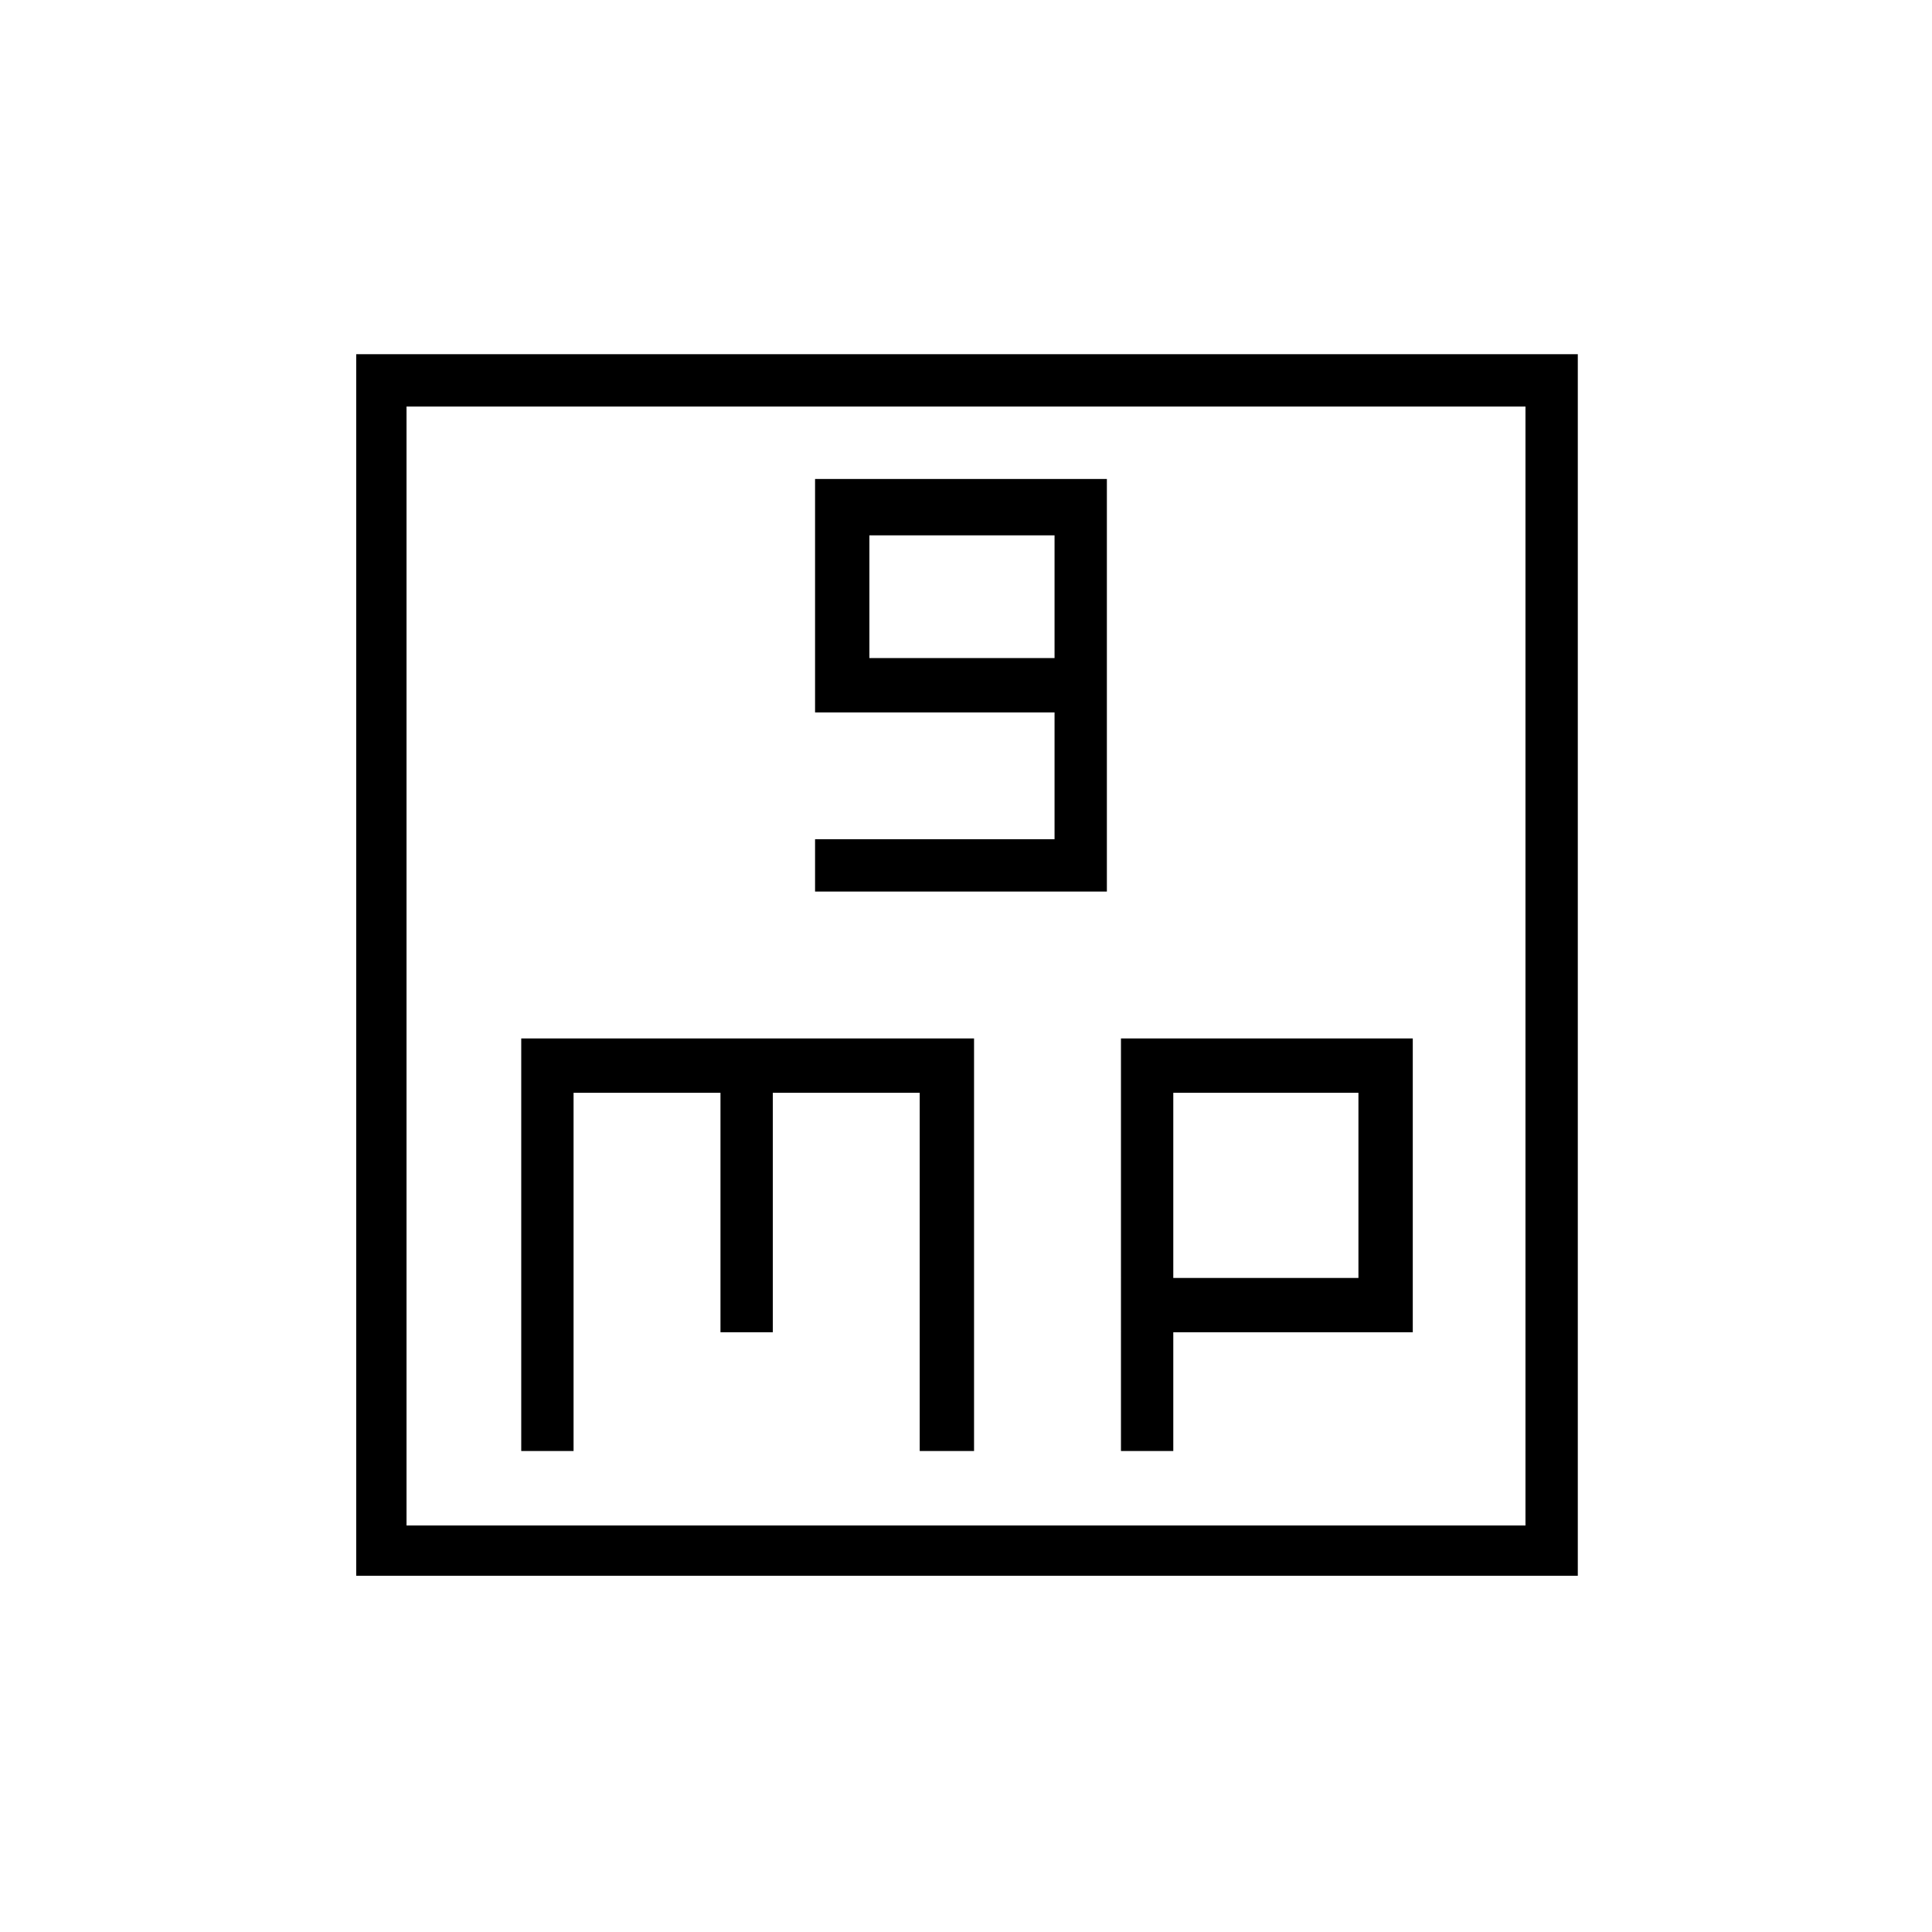 <svg xmlns="http://www.w3.org/2000/svg" height="24" width="24"><path d="M10.125 11.075h3.625V5.95h-3.625v2.9H13.1v1.575h-2.975Zm.675-2.9V6.65h2.3v1.525Zm-6.375 11.4V4.4H19.6v15.175Zm.625-.625h13.9V5.05H5.05Zm1.425-.925h.65v-4.45H8.95v2.975h.65v-2.975h1.825v4.45h.675V12.9H6.475Zm7.45 0h.65V16.55h2.975V12.9h-3.625Zm.65-4.45h2.3v2.3h-2.3ZM5.05 5.05v13.9Z"/></svg>